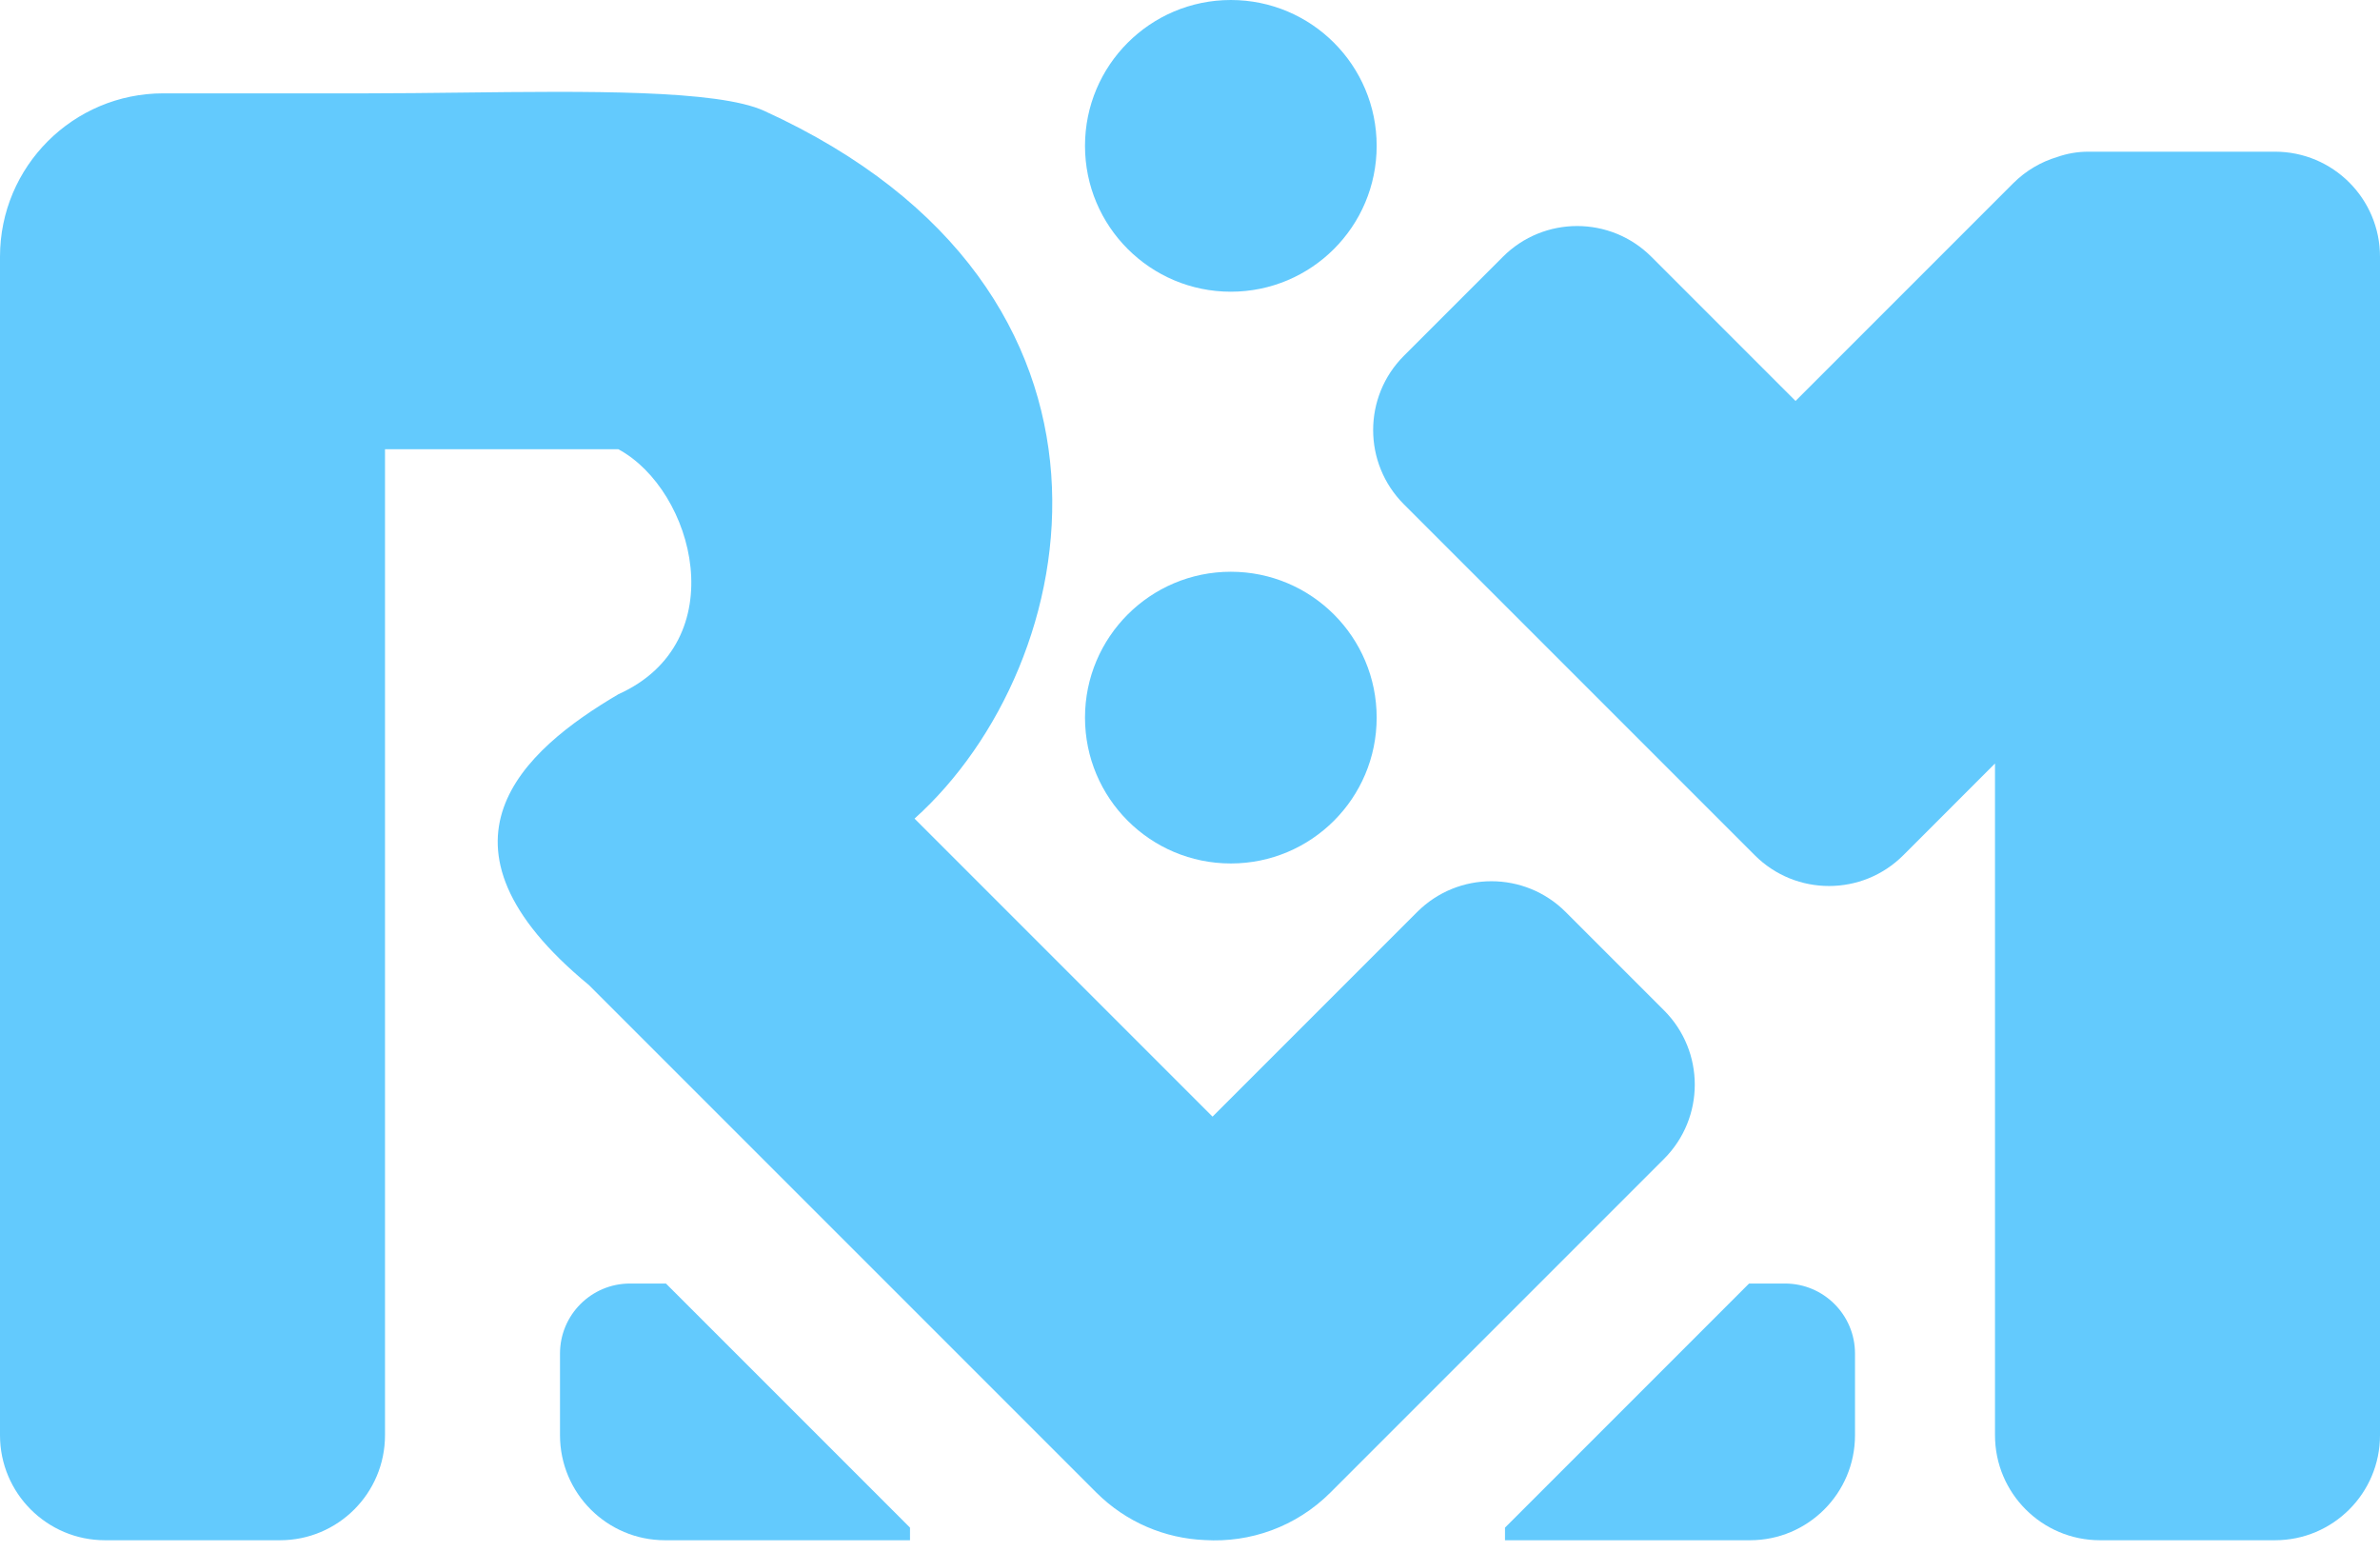 <svg width="204" height="133" viewBox="0 0 204 133" fill="none" xmlns="http://www.w3.org/2000/svg">
<path d="M118 12.5C118 19.404 112.404 25 105.5 25C98.596 25 93 19.404 93 12.5C93 5.596 98.596 0 105.5 0C112.404 0 118 5.596 118 12.5Z" fill="#63CAFD"/>
<path d="M78.39 70.156C93.11 56.936 99.204 24.865 65.5 9.5C61.506 7.679 50.297 7.81 39.478 7.937C36.754 7.968 34.054 8 31.5 8L14 8C6.268 8 0 14.268 0 22V123C0 127.971 4.029 132 9 132H24C28.971 132 33 127.971 33 123V38.5H53C59.5 42 63 55 53 59.5C44.849 64.295 35.779 72.308 50.479 84.421L93.955 127.897C96.539 130.481 99.881 131.844 103.265 131.985C107.133 132.225 111.081 130.867 114.036 127.912L142.631 99.317C146.145 95.803 146.145 90.104 142.631 86.589L134.2 78.158C130.685 74.644 124.986 74.644 121.472 78.158L103.932 95.698L78.39 70.156Z" fill="#63CAFD"/>
<path d="M179 13C178.066 13 177.169 13.16 176.336 13.454C174.951 13.867 173.646 14.621 172.553 15.714L153.904 34.363L141.548 22.007C138.033 18.492 132.334 18.492 128.82 22.007L120.334 30.492C116.82 34.007 116.82 39.705 120.334 43.22L150.41 73.296C153.924 76.81 159.623 76.81 163.138 73.296L171 65.433V123C171 127.971 175.029 132 180 132H195C199.971 132 204 127.971 204 123V22C204 17.029 199.971 13 195 13H179Z" fill="#63CAFD"/>
<path d="M105.5 74C112.404 74 118 68.404 118 61.5C118 54.596 112.404 49 105.5 49C98.596 49 93 54.596 93 61.5C93 68.404 98.596 74 105.5 74Z" fill="#63CAFD"/>
<path d="M57.08 110H54C50.686 110 48 112.686 48 116V123C48 127.971 52.029 132 57 132H78V130.92L57.08 110Z" fill="#63CAFD"/>
<path d="M153 110H149.92L129 130.92V132H150C154.971 132 159 127.971 159 123V116C159 112.686 156.314 110 153 110Z" fill="#63CAFD"/>
</svg>
